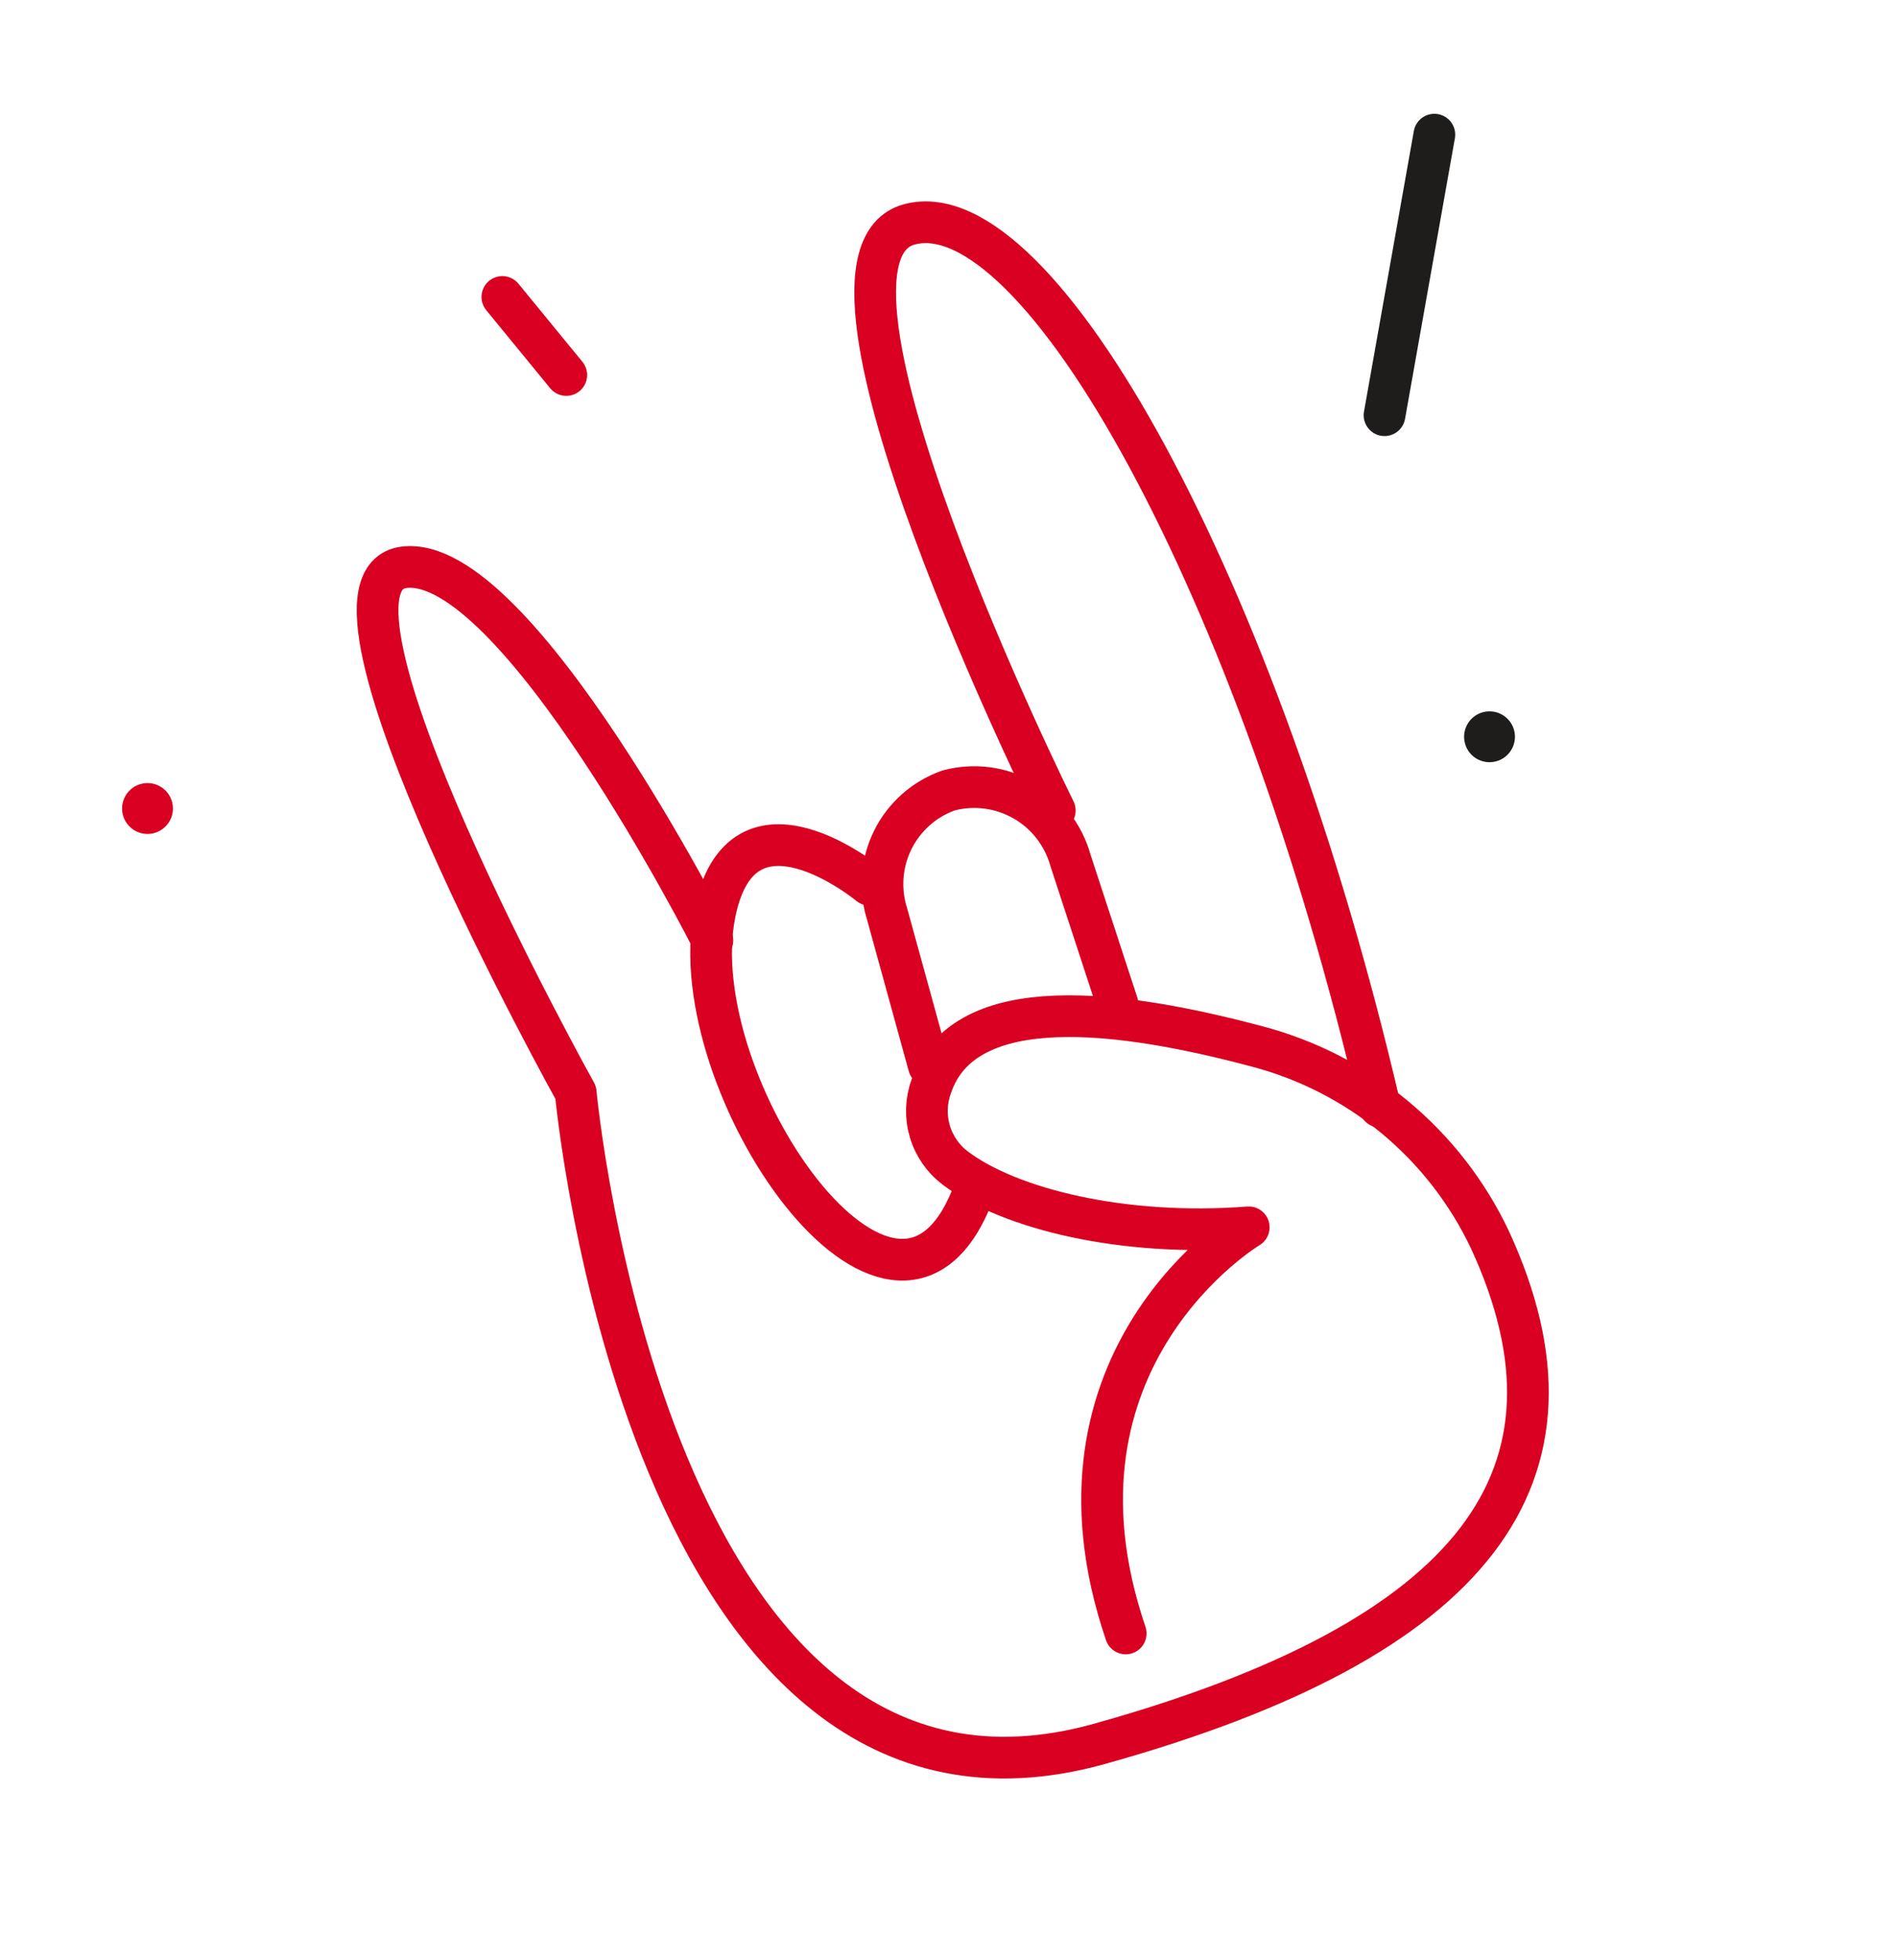 <svg width="91" height="94" viewBox="0 0 91 94" fill="none" xmlns="http://www.w3.org/2000/svg">
<path d="M8.26 38.474C8.097 37.821 7.434 37.423 6.781 37.586C6.127 37.749 5.729 38.411 5.892 39.065C6.055 39.719 6.717 40.116 7.371 39.953C8.025 39.79 8.423 39.128 8.26 38.474Z" fill="#DA0021"/>
<path d="M72.637 35.034C72.474 34.381 71.811 33.983 71.158 34.146C70.504 34.309 70.106 34.971 70.269 35.625C70.432 36.279 71.094 36.676 71.748 36.513C72.402 36.35 72.8 35.688 72.637 35.034Z" fill="#1F1C1C"/>
<path d="M27.165 17.982L24.098 14.24" stroke="#DA0021" stroke-width="2" stroke-linecap="round" stroke-linejoin="round"/>
<path d="M66.416 19.91L68.807 6.457" stroke="#1F1C1C" stroke-width="2" stroke-linecap="round" stroke-linejoin="round"/>
<path d="M34.173 45.097C34.173 45.097 24.745 26.498 19.369 27.206C13.992 27.915 27.617 52.39 27.617 52.39C27.617 52.39 31.062 89.67 52.756 83.617C70.833 78.569 76.67 70.722 71.474 59.45C70.397 57.174 68.833 55.162 66.893 53.557C64.952 51.953 62.683 50.794 60.245 50.163C53.974 48.493 46.244 47.383 44.667 52.109C44.419 52.796 44.396 53.545 44.603 54.245C44.81 54.946 45.235 55.562 45.817 56.005C48.406 57.966 53.857 59.317 59.903 58.852C59.903 58.852 49.491 65.071 54.001 78.326" stroke="#DA0021" stroke-width="2" stroke-linecap="round" stroke-linejoin="round"/>
<path d="M44.559 51.103L42.554 43.825C42.182 42.65 42.281 41.375 42.83 40.271C43.379 39.166 44.336 38.318 45.498 37.905V37.905C46.717 37.579 48.016 37.748 49.111 38.374C50.207 39 51.011 40.034 51.349 41.25L53.606 48.14" stroke="#DA0021" stroke-width="2" stroke-linecap="round" stroke-linejoin="round"/>
<path d="M41.716 42.427C41.716 42.427 35.576 37.335 34.287 43.808C32.657 51.971 42.863 66.779 46.618 57.394" stroke="#DA0021" stroke-width="2" stroke-linecap="round" stroke-linejoin="round"/>
<path d="M50.599 38.865C50.599 38.865 37.456 12.391 43.634 10.756C49.812 9.122 60.352 27.999 66.194 53.066" stroke="#DA0021" stroke-width="2" stroke-linecap="round" stroke-linejoin="round"/>
</svg>
